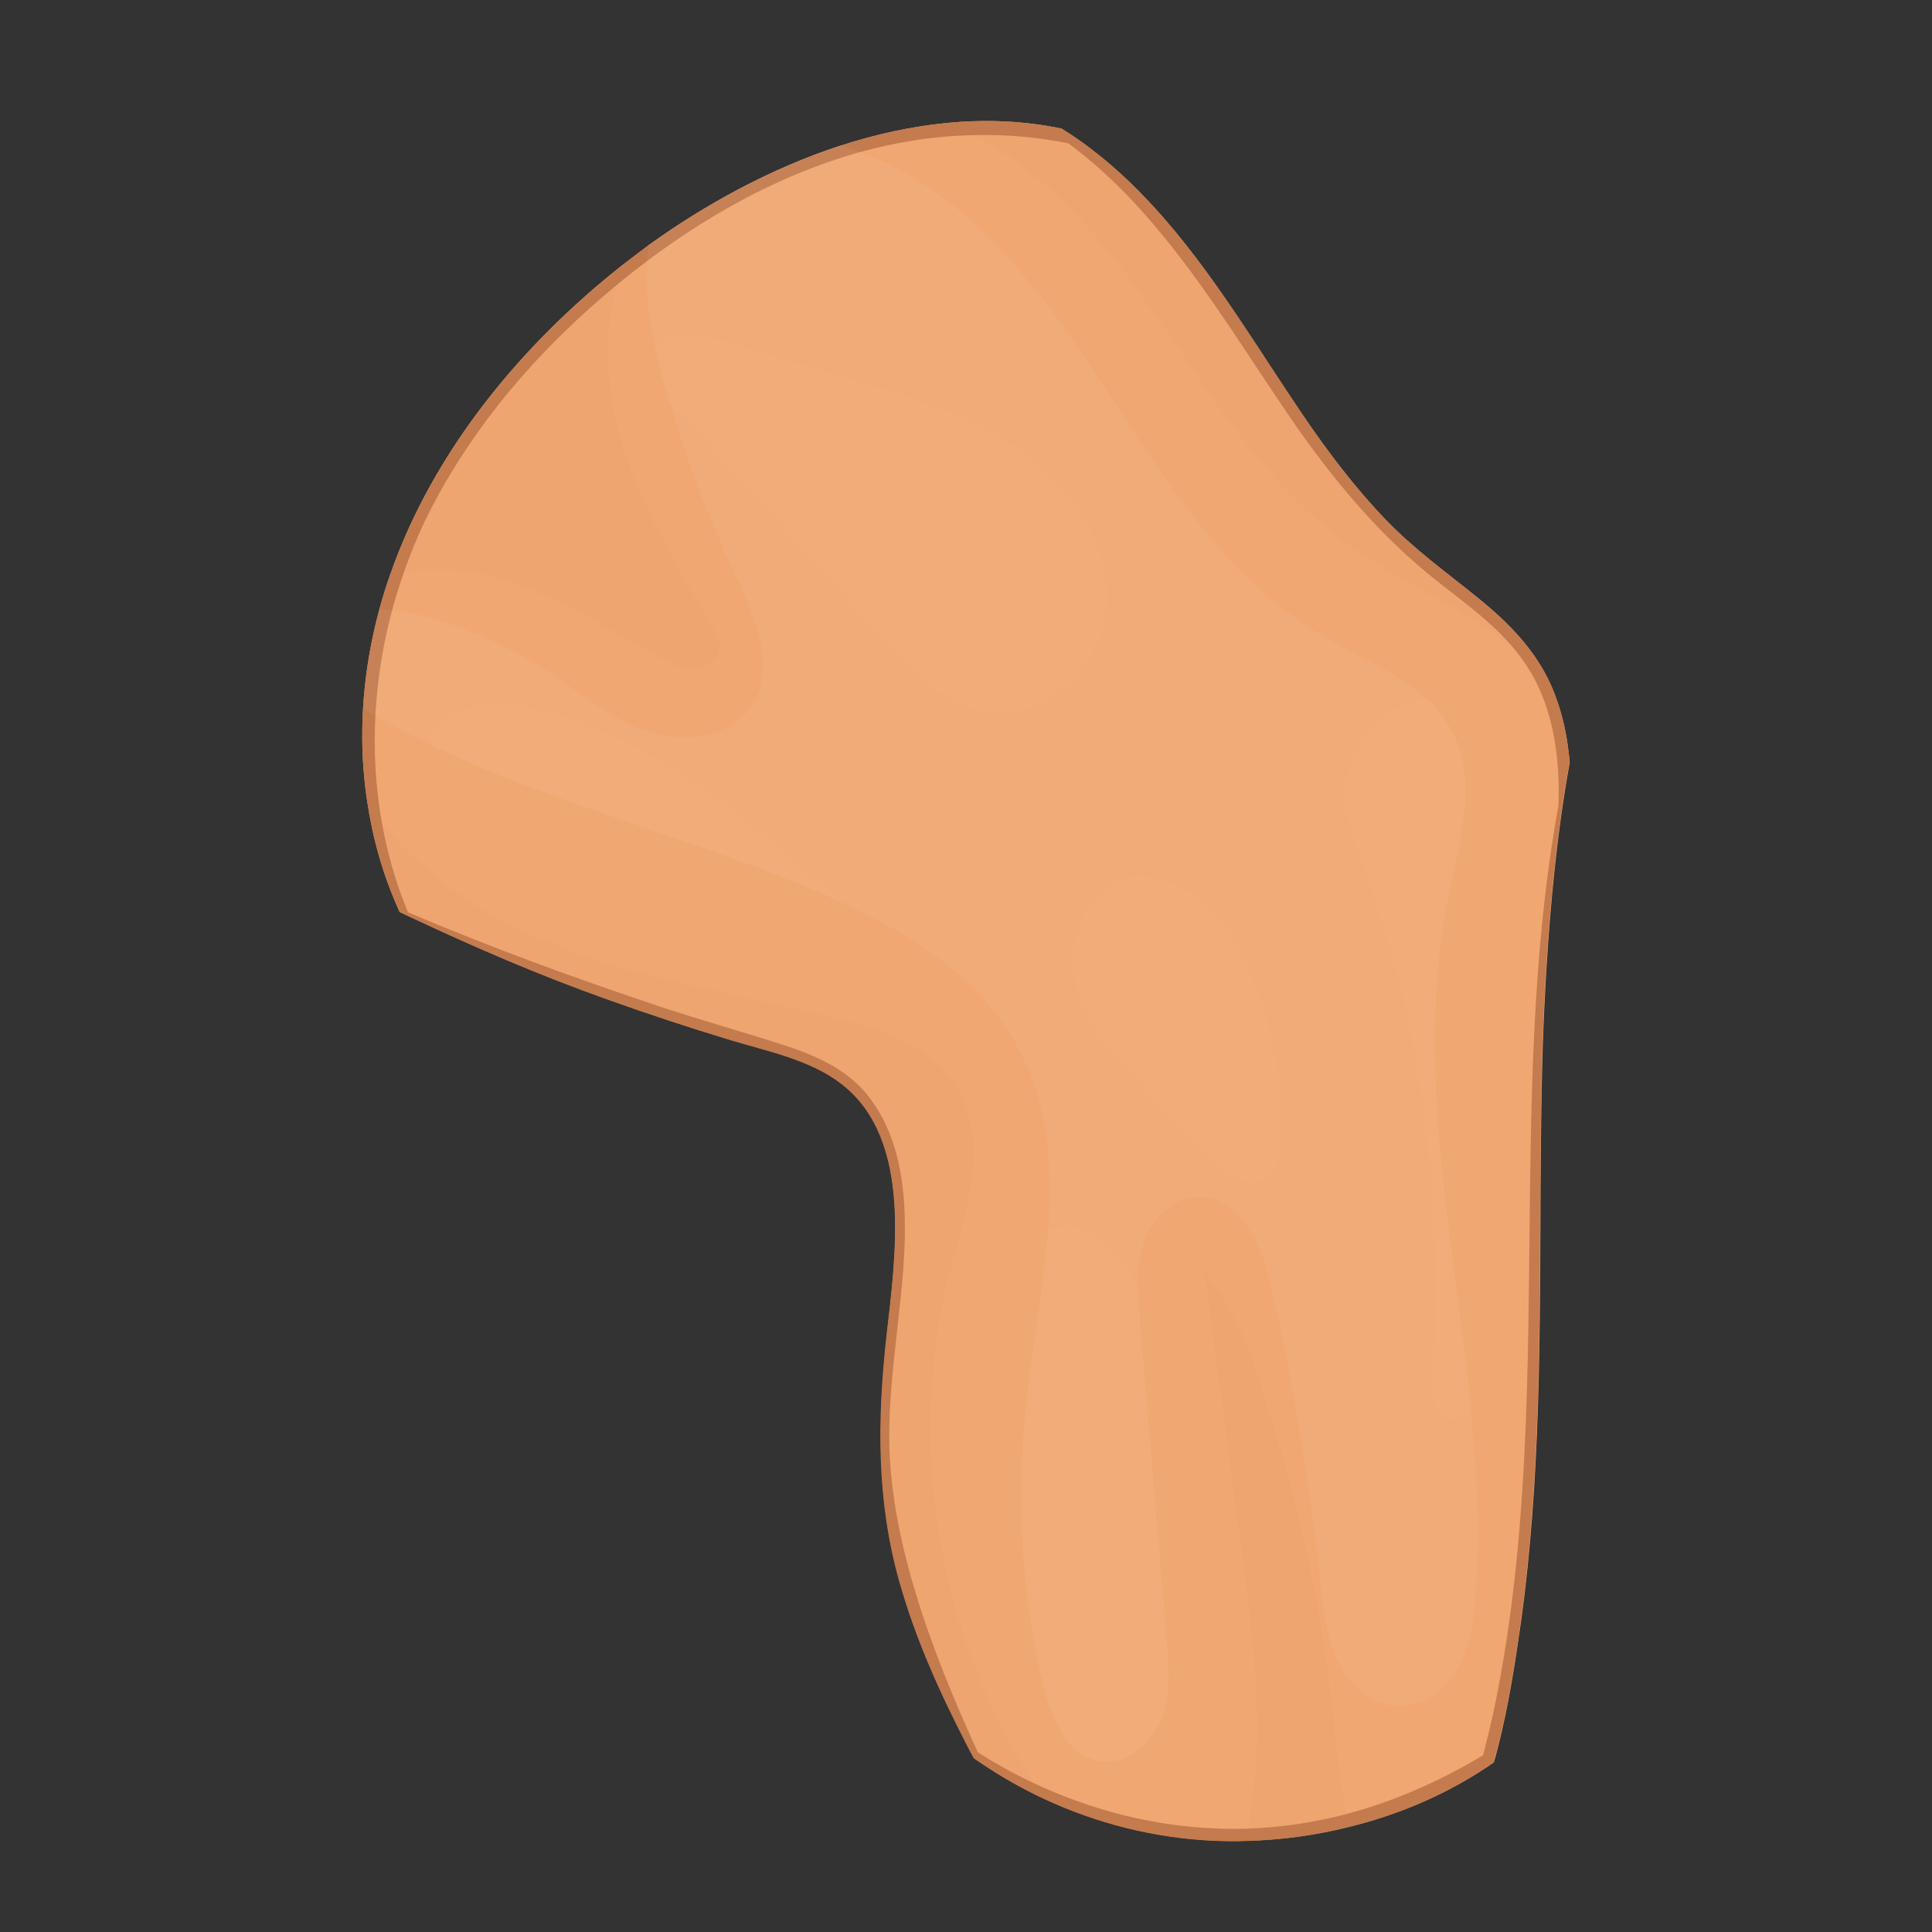 <svg width="64" height="64" viewBox="0 0 64 64" fill="none" xmlns="http://www.w3.org/2000/svg">
<rect x="0" y="0" width="64" height="64" fill="#333333" stroke="none"/>
<g clip-path="url(#clip0)">
<path d="M52 25.26C51.587 27.531 51.368 29.827 51.226 32.123C51.175 32.998 51.13 33.873 51.104 34.748V34.755C50.981 38.736 51.078 42.718 50.943 46.7C50.865 49.029 50.711 51.357 50.395 53.66C50.201 55.037 49.982 56.458 49.634 57.835C49.589 58.022 49.537 58.202 49.486 58.382C49.318 58.498 49.157 58.607 48.989 58.71C47.68 59.54 46.21 60.144 44.689 60.517C43.56 60.8 42.4 60.955 41.252 60.98C40.917 60.993 40.588 60.987 40.253 60.974C38.267 60.891 36.333 60.402 34.566 59.572C33.883 59.257 33.225 58.883 32.593 58.459C32.484 58.388 32.374 58.311 32.271 58.24C32.193 58.099 32.123 57.957 32.045 57.816C31.142 56.072 30.337 54.303 29.801 52.38C29.041 49.678 29.073 47.028 29.376 44.256C29.66 41.676 30.259 37.758 27.906 35.919C26.855 35.095 25.469 34.825 24.218 34.452C22.845 34.041 21.478 33.59 20.124 33.101C17.874 32.31 15.72 31.377 13.586 30.374C13.47 30.322 13.354 30.265 13.238 30.213C13.219 30.168 13.199 30.123 13.18 30.078C12.677 28.952 12.342 27.756 12.161 26.527C12.058 25.852 12.006 25.157 12 24.469C12 24.141 12.006 23.812 12.026 23.491C12.09 22.359 12.277 21.259 12.567 20.184C12.671 19.799 12.787 19.419 12.922 19.046C14.34 14.961 17.268 11.404 20.678 8.734C20.736 8.689 20.788 8.651 20.846 8.606C21.052 8.445 21.271 8.284 21.484 8.123C23.367 6.766 25.546 5.576 27.822 4.83C28.995 4.45 30.195 4.186 31.394 4.071C32.419 3.974 33.444 3.987 34.456 4.135C34.689 4.167 34.921 4.212 35.153 4.257H35.159C35.488 4.457 35.804 4.675 36.107 4.907C37.029 5.602 37.867 6.431 38.634 7.319C40.356 9.32 41.697 11.597 43.173 13.771C43.992 14.974 44.876 16.145 45.888 17.2C46.823 18.177 47.906 18.956 48.957 19.805C49.943 20.603 50.84 21.503 51.368 22.674C51.368 22.68 51.368 22.68 51.375 22.687C51.697 23.414 51.884 24.179 51.968 24.964V24.97C51.981 25.06 51.993 25.163 52 25.26Z" fill="#F0A771"/>
<g opacity="0.08">
<path opacity="0.08" d="M29.137 21.072C30.195 22.262 31.426 23.536 33.012 23.633C34.979 23.755 36.655 21.799 36.687 19.837C36.719 17.869 35.456 16.061 33.844 14.923C32.239 13.784 30.311 13.192 28.428 12.626C26.977 12.189 25.533 11.751 24.082 11.314C23.29 11.076 21.562 10.741 21.458 12.021C21.381 12.916 22.967 14.151 23.496 14.742C25.372 16.852 27.255 18.962 29.137 21.072Z" fill="white"/>
<path opacity="0.08" d="M34.05 41.058C33.102 41.669 32.922 42.962 32.87 44.088C32.671 48.34 32.935 52.708 34.566 56.638C34.869 57.365 35.224 58.086 35.778 58.639C36.333 59.192 37.119 59.565 37.899 59.462C38.796 59.34 39.511 58.6 39.853 57.758C40.195 56.921 40.214 55.989 40.201 55.088C40.156 52.843 38.905 37.919 34.05 41.058Z" fill="white"/>
<path opacity="0.08" d="M44.927 24.829C44.527 25.613 44.431 26.54 44.708 27.376C45.346 29.28 46.043 31.133 46.481 33.12C47.384 37.218 47.719 41.438 47.468 45.626C47.448 45.947 47.429 46.282 47.558 46.571C47.687 46.867 48.022 47.099 48.325 46.996C48.635 46.893 48.763 46.526 48.834 46.211C50.066 40.692 48.531 34.825 50.047 29.357C50.453 27.897 51.097 26.347 50.549 24.932C49.963 23.413 47.977 22.674 46.487 23.33C45.791 23.639 45.256 24.185 44.927 24.829Z" fill="white"/>
<path opacity="0.08" d="M18.596 23.697C17.184 23.234 15.411 23.021 14.392 24.102C13.464 25.086 13.657 26.746 14.463 27.827C15.269 28.907 16.539 29.538 17.77 30.085C21.155 31.577 24.721 32.748 28.409 33.063C29.015 33.114 29.795 33.037 29.976 32.452C30.137 31.937 29.685 31.455 29.279 31.101C25.933 28.232 22.89 25.106 18.596 23.697Z" fill="white"/>
<path opacity="0.08" d="M35.714 30.773C35.366 31.77 35.598 32.889 36.101 33.816C36.603 34.742 37.351 35.507 38.086 36.26C38.783 36.974 39.479 37.682 40.175 38.396C40.614 38.84 41.213 39.328 41.794 39.09C42.329 38.872 42.458 38.19 42.477 37.611C42.535 35.315 41.948 33.005 40.794 31.024C39.634 29.036 36.732 27.859 35.714 30.773Z" fill="white"/>
</g>
<g opacity="0.2">
<path opacity="0.2" d="M34.572 59.553C34.566 59.566 34.56 59.572 34.56 59.578C33.876 59.263 33.218 58.89 32.587 58.466C32.477 58.395 32.367 58.318 32.264 58.247C32.187 58.105 32.116 57.964 32.039 57.822C31.136 56.079 30.33 54.31 29.795 52.387C29.034 49.685 29.066 47.035 29.369 44.262C29.653 41.683 30.253 37.765 27.899 35.925C26.848 35.102 25.462 34.832 24.211 34.459C22.838 34.047 21.471 33.597 20.117 33.108C17.874 32.31 15.72 31.378 13.586 30.374C13.47 30.323 13.354 30.265 13.238 30.213C13.219 30.168 13.199 30.123 13.18 30.078C12.677 28.953 12.342 27.756 12.161 26.527C12.309 26.765 12.471 26.997 12.645 27.222C14.173 29.229 16.5 30.619 18.899 31.5C21.871 32.593 25.043 33.031 28.106 33.848C29.389 34.189 30.736 34.658 31.523 35.726C32.181 36.614 32.329 37.791 32.213 38.891C32.097 39.991 31.736 41.046 31.465 42.114C30.001 47.832 31.052 54.143 34.27 59.09C34.366 59.244 34.469 59.398 34.572 59.553Z" fill="#C47B4E"/>
<path opacity="0.2" d="M41.336 60.582C41.942 57.532 41.555 54.58 41.155 51.544C40.73 48.347 40.311 45.156 39.885 41.959C39.937 42.326 40.523 42.937 40.711 43.284C41.001 43.825 41.246 44.391 41.452 44.976C41.813 46.018 42.142 47.092 42.451 48.147C43.199 50.727 43.741 53.371 44.063 56.04C44.231 57.391 44.34 58.768 44.598 60.099C44.624 60.241 44.656 60.382 44.688 60.524C43.56 60.807 42.4 60.961 41.252 60.987C41.278 60.852 41.31 60.717 41.336 60.582Z" fill="#C47B4E"/>
<path opacity="0.2" d="M23.818 21.523C23.76 21.902 23.348 22.146 22.967 22.146C22.58 22.146 22.226 21.966 21.884 21.793C20.137 20.854 18.473 19.709 16.571 19.155C15.553 18.853 14.431 18.756 13.393 18.943C13.238 18.969 13.083 19.007 12.928 19.046C14.347 14.961 17.274 11.404 20.685 8.734C20.588 8.966 20.504 9.204 20.44 9.448C19.988 10.999 20.066 12.736 20.491 14.312C21.117 16.614 22.387 18.679 23.586 20.751C23.715 20.982 23.863 21.246 23.818 21.523Z" fill="#C47B4E"/>
<path opacity="0.2" d="M51.375 22.68C51.014 22.243 50.594 21.844 50.15 21.484C49.814 21.207 49.466 20.956 49.111 20.725C47.629 19.754 45.991 19.02 44.56 17.972C42.548 16.499 41.039 14.46 39.627 12.401C38.215 10.349 36.849 8.233 35.05 6.509C34.224 5.717 33.289 5.01 32.277 4.476C31.987 4.322 31.697 4.186 31.394 4.064C32.419 3.968 33.444 3.981 34.456 4.129C34.689 4.161 34.921 4.206 35.153 4.251H35.159C35.488 4.45 35.804 4.669 36.107 4.9C37.029 5.595 37.867 6.425 38.634 7.313C40.356 9.313 41.697 11.591 43.173 13.765C43.992 14.968 44.876 16.138 45.888 17.193C46.823 18.171 47.906 18.95 48.957 19.799C49.943 20.596 50.839 21.497 51.368 22.668C51.375 22.674 51.375 22.674 51.375 22.68Z" fill="#C47B4E"/>
</g>
<path d="M51.968 24.964C51.877 24.179 51.697 23.407 51.375 22.687C51.375 22.681 51.375 22.681 51.368 22.674C50.84 21.503 49.943 20.603 48.957 19.805C47.906 18.956 46.823 18.178 45.888 17.2C44.876 16.145 43.992 14.974 43.173 13.771C41.697 11.597 40.356 9.32 38.634 7.319C37.874 6.432 37.035 5.602 36.107 4.907C35.804 4.676 35.488 4.457 35.159 4.257C35.159 4.257 35.159 4.257 35.153 4.257C34.921 4.206 34.689 4.167 34.456 4.135C33.444 3.987 32.419 3.968 31.394 4.071C27.59 4.431 23.792 6.329 20.846 8.606C20.788 8.651 20.736 8.69 20.678 8.735C17.268 11.411 14.34 14.968 12.922 19.046C12.322 20.764 11.987 22.578 12 24.462C12.006 25.157 12.058 25.846 12.161 26.521C12.342 27.75 12.677 28.946 13.18 30.072C13.199 30.117 13.219 30.162 13.238 30.207C13.354 30.265 13.47 30.323 13.586 30.374C15.72 31.378 17.874 32.31 20.111 33.108C21.465 33.59 22.832 34.041 24.205 34.459C25.456 34.838 26.849 35.109 27.893 35.925C30.253 37.772 29.653 41.683 29.363 44.262C29.06 47.035 29.028 49.685 29.788 52.387C30.33 54.304 31.136 56.079 32.032 57.822C32.103 57.964 32.181 58.112 32.258 58.247C32.367 58.318 32.471 58.395 32.58 58.466C33.212 58.884 33.87 59.257 34.553 59.578C36.326 60.408 38.254 60.897 40.24 60.981C40.569 60.994 40.904 61 41.239 60.987C42.387 60.962 43.547 60.807 44.676 60.524C46.197 60.151 47.661 59.546 48.976 58.717C49.144 58.607 49.311 58.498 49.473 58.389C49.524 58.208 49.569 58.022 49.621 57.842C49.969 56.465 50.195 55.044 50.382 53.667C50.698 51.358 50.852 49.035 50.93 46.707C51.065 42.725 50.968 38.743 51.091 34.761V34.755C51.117 33.88 51.162 33.005 51.213 32.13C51.355 29.834 51.575 27.531 51.987 25.267C51.993 25.164 51.981 25.061 51.968 24.964ZM51.626 26.663V26.669C50.104 35.083 51.117 43.735 50.182 52.219C50.027 53.635 49.814 55.044 49.531 56.439C49.415 57.012 49.273 57.578 49.131 58.144C47.706 59 46.184 59.675 44.598 60.093C43.541 60.37 42.458 60.537 41.336 60.576C40.981 60.588 40.614 60.588 40.246 60.569C38.183 60.486 36.139 59.958 34.263 59.077C33.618 58.774 32.993 58.434 32.393 58.047C31.594 56.311 30.865 54.535 30.317 52.721C29.885 51.3 29.569 49.814 29.479 48.328C29.395 46.887 29.569 45.446 29.724 44.018C29.995 41.561 30.414 38.325 28.712 36.247C28.022 35.398 27.003 34.961 25.985 34.626C24.605 34.182 23.206 33.79 21.826 33.333C19.034 32.4 16.236 31.378 13.515 30.22C13.115 29.261 12.825 28.251 12.645 27.222C12.161 24.482 12.451 21.581 13.386 18.937C13.657 18.165 13.979 17.412 14.36 16.698C15.752 14.048 17.738 11.739 20.008 9.796C20.15 9.674 20.291 9.558 20.433 9.436C22.799 7.487 25.507 5.878 28.473 5.042C29.711 4.695 30.994 4.502 32.271 4.476C33.315 4.45 34.36 4.54 35.385 4.746C38.46 6.998 40.53 10.587 42.651 13.701C44.108 15.843 45.707 17.779 47.764 19.374C48.596 20.024 49.473 20.667 50.15 21.484C50.304 21.664 50.446 21.857 50.575 22.057C51.342 23.227 51.607 24.636 51.633 26.019C51.633 26.232 51.633 26.444 51.626 26.663Z" fill="#C47B4E"/>
<path opacity="0.05" d="M48.879 52.824C48.821 53.641 48.718 54.477 48.331 55.198C47.944 55.925 47.216 56.516 46.397 56.523C45.507 56.536 44.721 55.867 44.328 55.069C43.934 54.271 43.844 53.364 43.747 52.483C43.386 49.17 42.845 45.883 42.11 42.635C41.807 41.277 41.084 39.618 39.692 39.65C38.847 39.669 38.151 40.39 37.886 41.181C37.622 41.978 37.687 42.84 37.758 43.677C38.054 47.228 38.351 50.785 38.647 54.336C38.718 55.217 38.789 56.124 38.473 56.947C38.157 57.771 37.339 58.472 36.462 58.343C35.359 58.189 34.824 56.928 34.566 55.847C33.857 52.869 33.657 49.762 33.973 46.719C34.392 42.66 35.669 38.286 33.721 34.69C32.432 32.31 29.963 30.811 27.48 29.711C22.883 27.672 17.899 26.598 13.438 24.25C13.122 24.083 12.587 23.813 12.032 23.478C12.097 22.346 12.284 21.246 12.574 20.172C14.45 20.249 16.842 21.4 18.022 22.153C19.118 22.854 20.117 23.748 21.342 24.192C22.567 24.636 24.147 24.488 24.882 23.414C25.733 22.166 25.03 20.487 24.386 19.117C23.341 16.904 22.503 14.595 21.878 12.227C21.529 10.909 21.278 9.429 21.491 8.11C23.373 6.753 25.552 5.563 27.828 4.817C27.854 4.823 27.887 4.83 27.912 4.843C31.613 5.91 34.192 9.178 36.307 12.395C38.422 15.604 40.465 19.085 43.779 21.04C45.353 21.973 47.281 22.635 48.119 24.256C48.963 25.897 48.357 27.865 47.983 29.679C46.429 37.276 49.434 45.092 48.879 52.824Z" fill="white"/>
</g>
<defs>
<clipPath id="clip0">
<rect width="40" height="57" fill="white" transform="translate(12 4)"/>
</clipPath>
</defs>
</svg>
